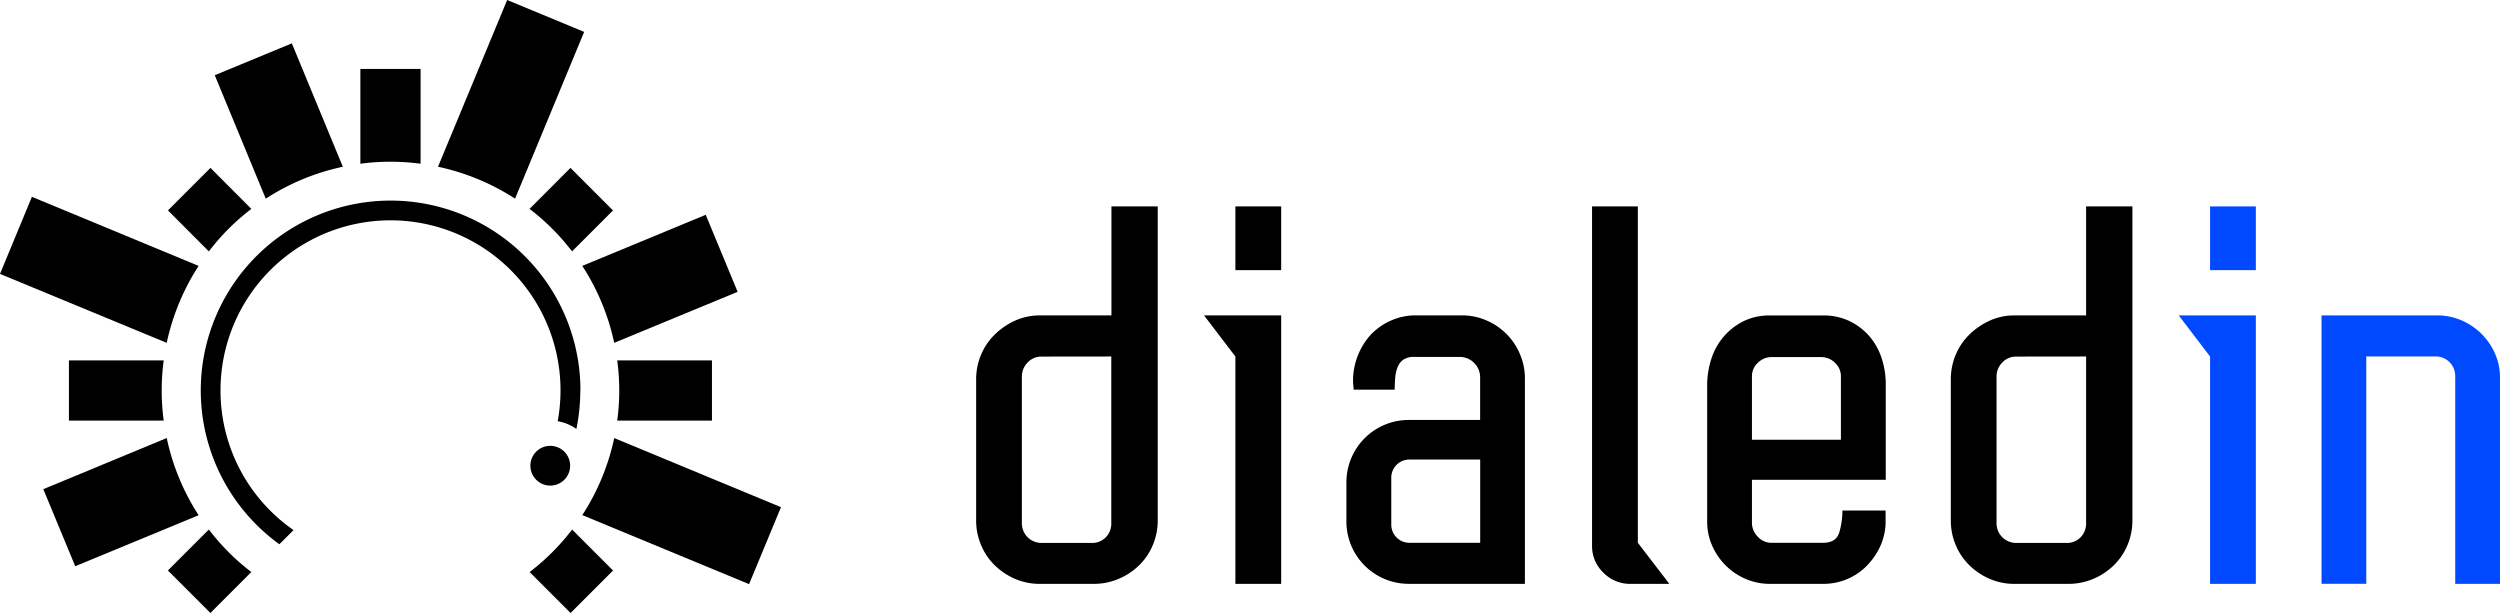 <svg xmlns="http://www.w3.org/2000/svg" viewBox="0 0 882.35 216.38"><defs><style>.cls-1{fill:#0149ff;}</style></defs><g id="Layer_2" data-name="Layer 2"><g id="Layer_1-2" data-name="Layer 1"><path d="M392.27,72.85h16.34V183.67a22.22,22.22,0,0,1-1.74,8.72,21.5,21.5,0,0,1-4.87,7.17,23.3,23.3,0,0,1-7.25,4.77,22.22,22.22,0,0,1-8.72,1.74H367.11a22,22,0,0,1-8.81-1.74,23.49,23.49,0,0,1-7.16-4.77,21.35,21.35,0,0,1-4.87-7.17,22.05,22.05,0,0,1-1.75-8.72V133.9a22.12,22.12,0,0,1,1.75-8.72,21.41,21.41,0,0,1,4.87-7.16,25.13,25.13,0,0,1,7.16-4.87,21.09,21.09,0,0,1,8.81-1.83h25.16Zm-24.61,53a6.6,6.6,0,0,0-5,2.12,7.06,7.06,0,0,0-2,5.05v51.6a6.9,6.9,0,0,0,7,7h17.63a6.64,6.64,0,0,0,5-2,6.9,6.9,0,0,0,1.93-5V125.82Z"/><polygon points="452.18 111.31 452.18 206.07 436.02 206.07 436.02 125.83 424.95 111.31 452.18 111.31"/><rect x="436.02" y="72.85" width="16.16" height="22.49"/><path d="M578.06,191.57V72.85H561.9V192.67a12.88,12.88,0,0,0,4,9.45,13.11,13.11,0,0,0,9.64,3.95h13.64Z"/><path d="M618.33,184.59a6.93,6.93,0,0,0,2,4.77,6.44,6.44,0,0,0,4.95,2.21h18.18q4.59,0,5.7-3.68a26.76,26.76,0,0,0,1.1-7.71h15.24v4.59a21.15,21.15,0,0,1-2,8.27,24.39,24.39,0,0,1-4.77,6.79,21.22,21.22,0,0,1-6.89,4.59,21.46,21.46,0,0,1-8.36,1.65H624.75a21.57,21.57,0,0,1-8.63-1.74,22.5,22.5,0,0,1-7.07-4.77,22.8,22.8,0,0,1-4.77-7,20.78,20.78,0,0,1-1.75-8.54V136.11a30.26,30.26,0,0,1,1.47-9.46,22.75,22.75,0,0,1,4.41-7.9,22.39,22.39,0,0,1,7-5.41,20.61,20.61,0,0,1,9.36-2h18.73a20.83,20.83,0,0,1,9.28,2,21.77,21.77,0,0,1,7,5.32,22.86,22.86,0,0,1,4.31,7.72,29.32,29.32,0,0,1,1.47,9.36v33.61H618.33Zm31.4-29.38V132.8a6.42,6.42,0,0,0-2.11-4.77,6.83,6.83,0,0,0-4.87-2H625.3a6.8,6.8,0,0,0-4.86,2,6.39,6.39,0,0,0-2.11,4.77v22.41Z"/><path d="M736.27,72.85h16.34V183.67a22.22,22.22,0,0,1-1.74,8.72,21.65,21.65,0,0,1-4.87,7.17,23.3,23.3,0,0,1-7.25,4.77,22.3,22.3,0,0,1-8.73,1.74H711.11a22,22,0,0,1-8.82-1.74,23.61,23.61,0,0,1-7.16-4.77,21.65,21.65,0,0,1-4.87-7.17,22.22,22.22,0,0,1-1.74-8.72V133.9a22.29,22.29,0,0,1,1.74-8.72,21.71,21.71,0,0,1,4.87-7.16,25.27,25.27,0,0,1,7.16-4.87,21.1,21.1,0,0,1,8.82-1.83h25.16Zm-24.61,53a6.6,6.6,0,0,0-5,2.12,7,7,0,0,0-2,5.05v51.6a6.9,6.9,0,0,0,7,7h17.63a6.66,6.66,0,0,0,5.05-2,6.94,6.94,0,0,0,1.93-5V125.82Z"/><polygon class="cls-1" points="796.18 111.31 796.18 206.07 780.02 206.07 780.02 125.83 768.95 111.31 796.18 111.31"/><rect class="cls-1" x="780.02" y="72.85" width="16.16" height="22.49"/><path class="cls-1" d="M860.13,111.32a21.61,21.61,0,0,1,8.63,1.74,22.71,22.71,0,0,1,11.84,11.75,20.81,20.81,0,0,1,1.75,8.54v72.72h-15.8V132.8a6.9,6.9,0,0,0-7-7H835.15v80.25H819.36V111.32Z"/><path d="M536.42,124.91a22.27,22.27,0,0,0-11.84-11.84,21.49,21.49,0,0,0-8.63-1.76H499.79a21.22,21.22,0,0,0-9.1,1.94,21.76,21.76,0,0,0-7,5,23.63,23.63,0,0,0-4.49,7.35,24,24,0,0,0-1.66,8.81,11.39,11.39,0,0,0,.1,1.57,11.51,11.51,0,0,1,.09,1.56h14.51c0-1.35.06-2.72.18-4.14a13.15,13.15,0,0,1,.83-3.76,5.92,5.92,0,0,1,2-2.67,6.69,6.69,0,0,1,3.95-1H515.4a7.24,7.24,0,0,1,7,7v15.25h-25.2a22,22,0,0,0-22,22v13.84a22,22,0,0,0,22,22h41V133.53A21.57,21.57,0,0,0,536.42,124.91Zm-14,66.66h-25a6.38,6.38,0,0,1-6.38-6.38V168.56a6.38,6.38,0,0,1,6.38-6.37h25Z"/><path d="M11.26,69.47,0,96.67,58.84,121A81.3,81.3,0,0,1,70.1,93.85Z"/><path d="M24.33,127.19v21.26H57.78a79.65,79.65,0,0,1,0-21.26Z"/><path d="M74.28,59.26l-15,15L73.71,88.73a79.19,79.19,0,0,1,15-15Z"/><path d="M58.85,154.6,15.29,172.65l11.26,27.19,43.56-18A80.53,80.53,0,0,1,58.85,154.6Z"/><path d="M75.8,26.55l18,43.57A80.53,80.53,0,0,1,121,58.86L103,15.3Z"/><path d="M73.72,186.89,59.26,201.35l15,15,14.45-14.45A78.9,78.9,0,0,1,73.72,186.89Z"/><path d="M127.19,24.34V57.79a79.58,79.58,0,0,1,21.25,0V24.34Z"/><path d="M179,0,154.59,58.85a81.24,81.24,0,0,1,27.2,11.26l24.38-58.85Z"/><path d="M201.35,59.26,186.9,73.72a80.31,80.31,0,0,1,15,15l14.45-14.45Z"/><path d="M205.51,93.84A80.67,80.67,0,0,1,216.78,121l43.56-18L249.08,75.81C243.66,78.05,219.36,88.12,205.51,93.84Z"/><path d="M201.92,186.9a79.48,79.48,0,0,1-15,15l14.45,14.45,15-15Z"/><path d="M217.84,127.19a78.83,78.83,0,0,1,0,21.26h33.44V127.2Z"/><path d="M216.79,154.61a80.82,80.82,0,0,1-11.27,27.19l58.86,24.37L275.64,179Z"/><path d="M204.81,137.84a67.28,67.28,0,0,1-1.38,13.56,15.84,15.84,0,0,0-6.6-2.73,60,60,0,1,0-119-10.83,59.89,59.89,0,0,0,25.77,49.25l-5,5a67,67,0,1,1,106.26-54.27Z"/><circle cx="194.21" cy="164.37" r="7.02"/></g></g></svg>